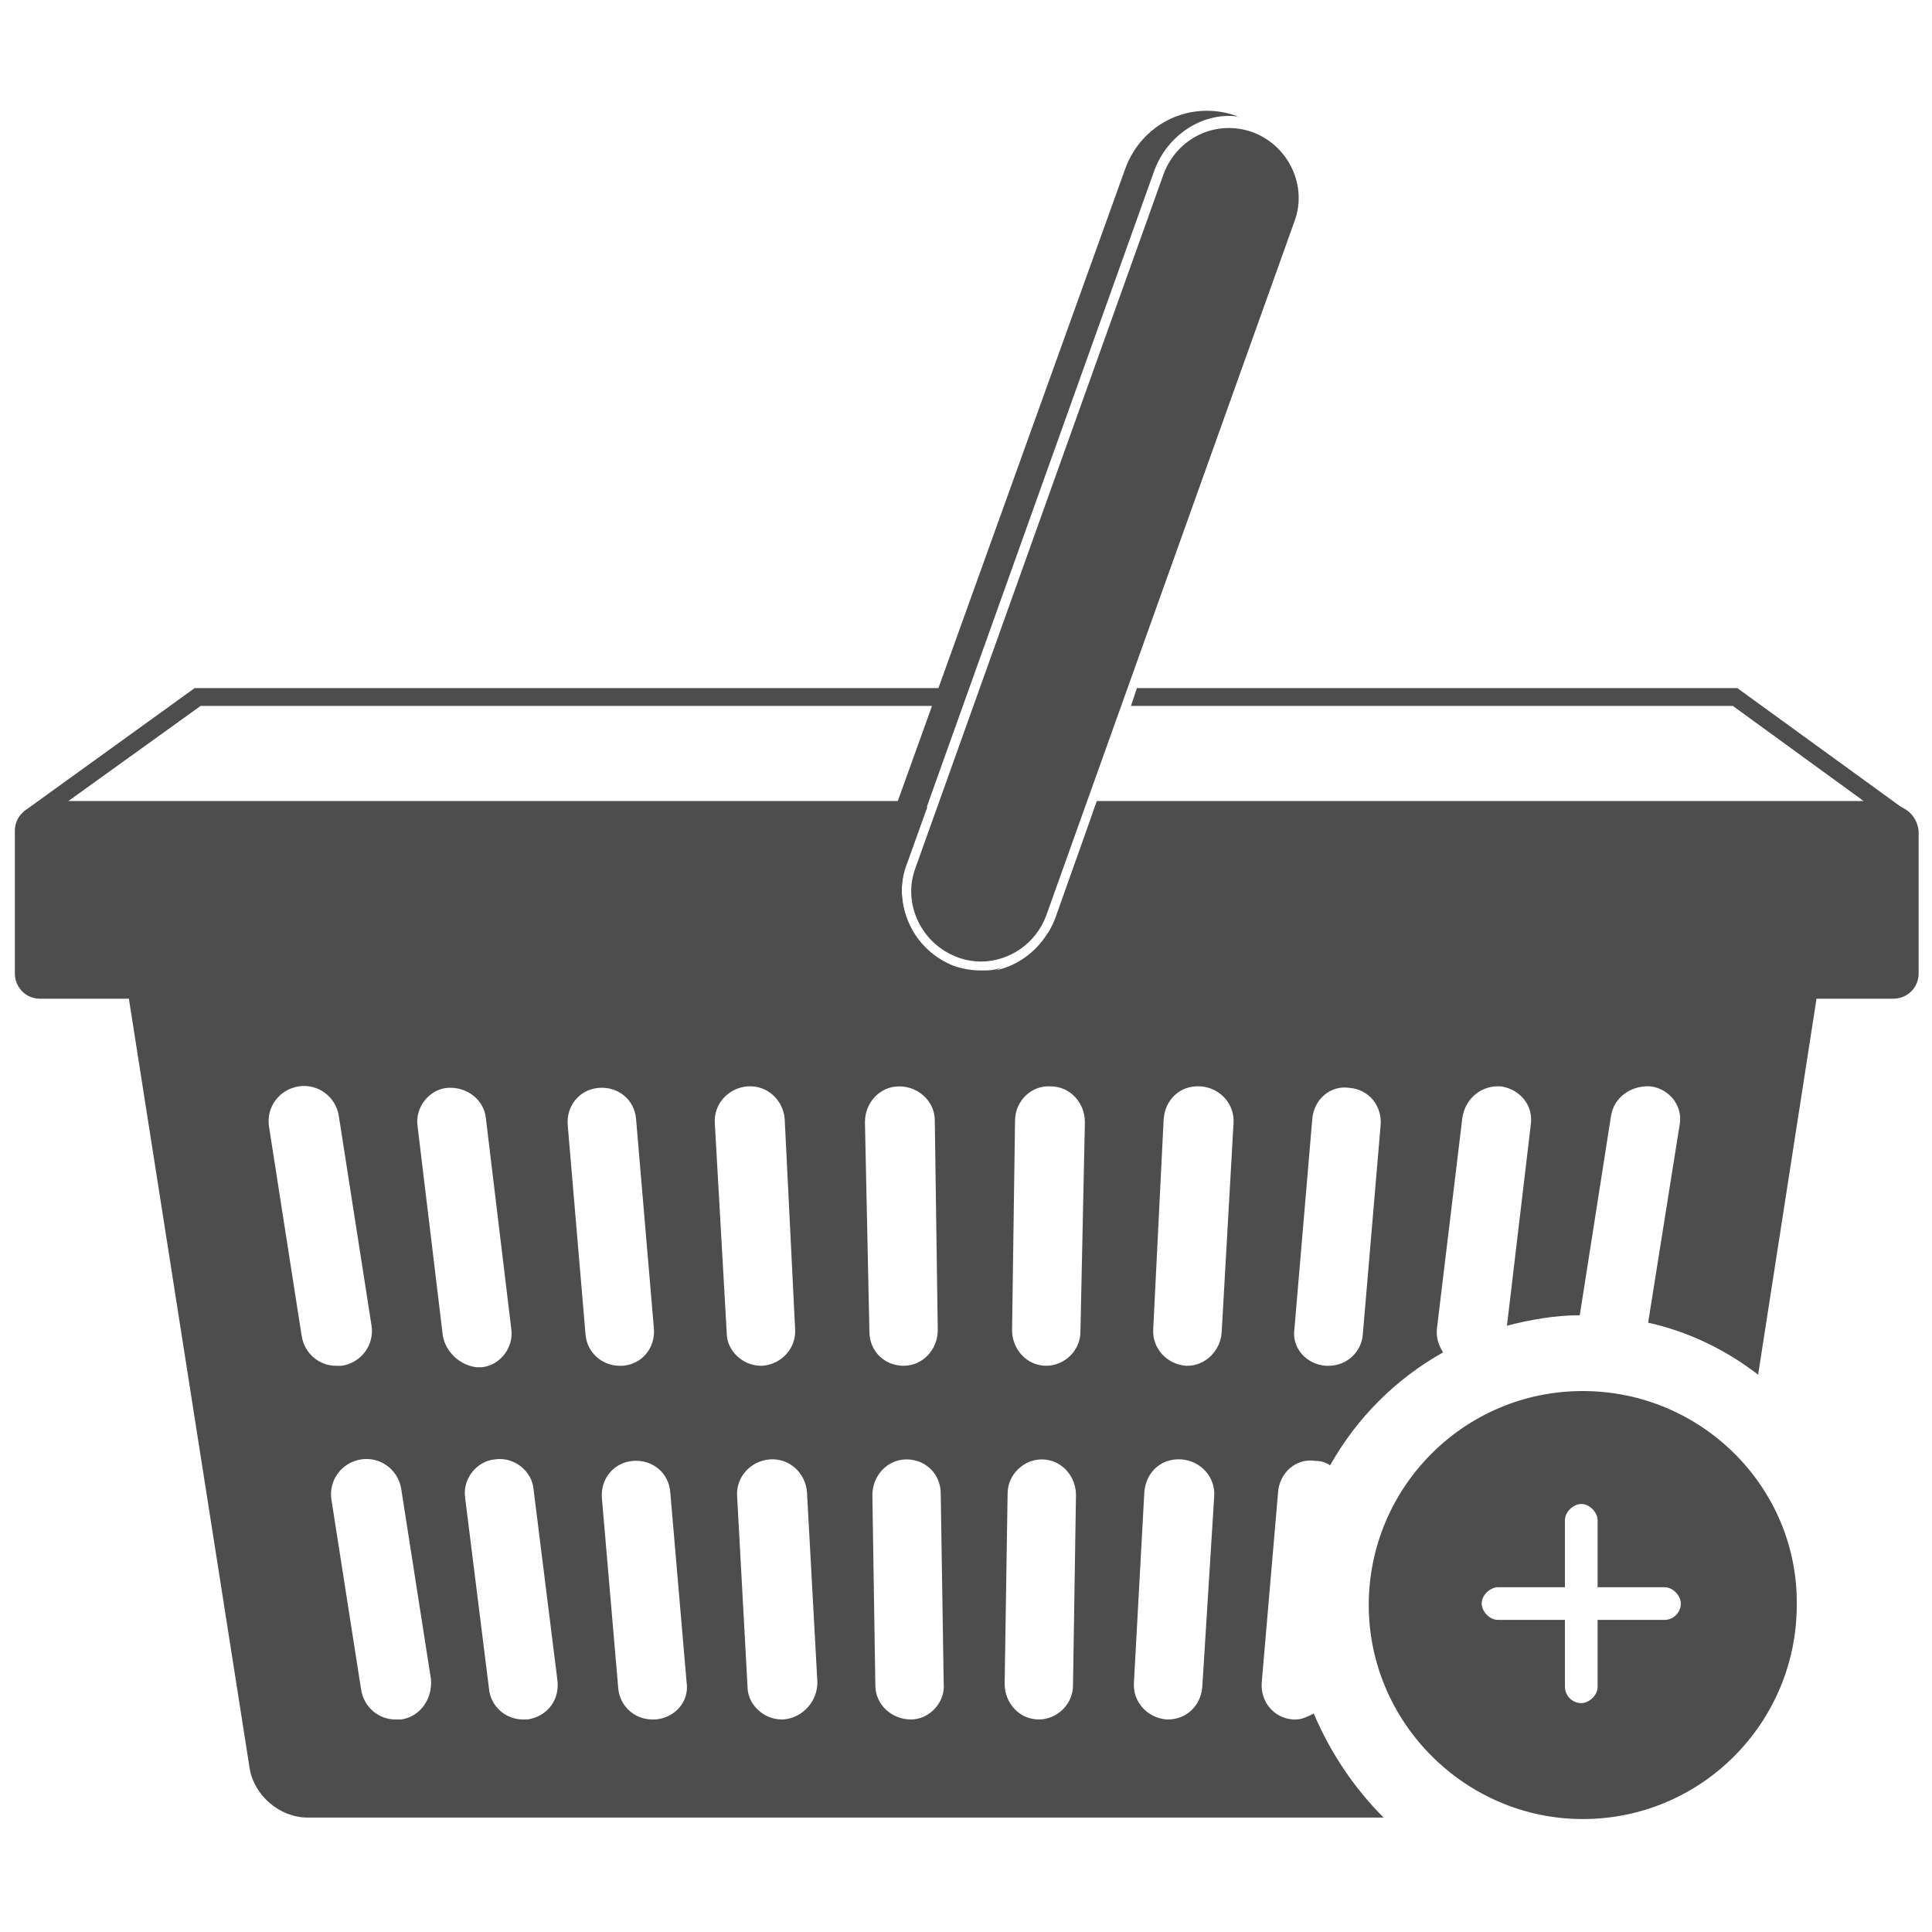 <?xml version="1.0" encoding="utf-8"?>
<!-- Generator: Adobe Illustrator 19.2.1, SVG Export Plug-In . SVG Version: 6.00 Build 0)  -->
<svg version="1.1" id="Layer_1" xmlns="http://www.w3.org/2000/svg" xmlns:xlink="http://www.w3.org/1999/xlink" x="0px" y="0px"
	 viewBox="0 0 130 130" style="enable-background:new 0 0 130 130;" xml:space="preserve">
<style type="text/css">
	.st0{fill:none;}
	.st1{fill:#4D4D4D;}
</style>
<rect class="st0" width="130" height="130"/>
<g>
	<g>
		<path class="st1" d="M66,65.3c-0.6,0-1.2-0.1-1.8-0.3c-1.3-0.5-2.4-1.5-3-2.8c-0.6-1.3-0.7-2.8-0.2-4.1l16.7-46.7
			c0.8-2.1,2.8-3.6,5-3.6c0.2,0,0.5,0,0.7,0.1c-0.1,0-0.2-0.1-0.2-0.1c-3.1-1.1-6.4,0.5-7.5,3.6L58.9,58.1c-1.1,3.1,0.5,6.4,3.6,7.5
			c0.6,0.2,1.3,0.3,2,0.3c1,0,2-0.3,2.9-0.8C66.9,65.3,66.5,65.3,66,65.3z"/>
		<g>
			<polygon class="st1" points="76.1,47.5 116.6,47.5 125.4,53.9 73.8,53.9 73.4,55.1 128.3,55.1 128.2,54.5 116.9,46.3 76.5,46.3 
							"/>
			<polygon class="st1" points="62.5,53.9 4.6,53.9 13.5,47.5 64.7,47.5 65.2,46.3 13.1,46.3 1.6,54.6 2.2,55.1 62,55.1 			"/>
		</g>
		<path class="st1" d="M127.3,54.2H73.7L71,61.8c-0.8,2.1-2.8,3.6-5,3.6c-0.6,0-1.2-0.1-1.8-0.3c-1.3-0.5-2.4-1.5-3-2.8
			c-0.6-1.3-0.7-2.8-0.2-4.1l1.4-3.9H2.7C1.7,54.2,1,55,1,55.9v9.6c0,0.9,0.7,1.7,1.7,1.7h124.7c0.9,0,1.7-0.7,1.7-1.7v-9.6
			C129,55,128.3,54.2,127.3,54.2z"/>
		<path class="st1" d="M66,64.7c-0.5,0-1.1-0.1-1.6-0.3c-2.4-0.9-3.7-3.6-2.8-6l16.7-46.7c0.9-2.4,3.5-3.7,6-2.8
			c2.4,0.9,3.7,3.6,2.8,6L70.4,61.6C69.7,63.5,67.9,64.7,66,64.7z"/>
	</g>
	<g>
		<path class="st1" d="M88.4,115.3c-0.4,0.2-0.8,0.4-1.2,0.4c-0.1,0-0.1,0-0.2,0c-1.3-0.1-2.2-1.2-2.1-2.5l1.1-12.8
			c0.1-1.3,1.2-2.3,2.5-2.1c0.4,0,0.7,0.1,1,0.3c1.8-3.2,4.4-5.8,7.6-7.6c-0.3-0.5-0.5-1-0.4-1.7l1.7-14.1c0.2-1.3,1.3-2.2,2.6-2.1
			c1.3,0.2,2.2,1.3,2,2.6l-1.6,13.5c1.6-0.4,3.2-0.7,4.9-0.7l2.1-13.4c0.2-1.3,1.4-2.1,2.7-2c1.3,0.2,2.2,1.4,1.9,2.7L110.9,89
			c2.7,0.6,5.2,1.8,7.4,3.5l4.1-26.4c0.3-1.8-1-3.3-2.8-3.3H70.5c-1,1.6-2.6,2.6-4.5,2.6c-0.6,0-1.2-0.1-1.8-0.3
			c-1.2-0.4-2.1-1.2-2.7-2.3H11.3c-1.8,0-3.1,1.5-2.8,3.3l8.3,52.9c0.3,1.8,2,3.3,3.9,3.3h72.4C91.1,120.3,89.5,117.9,88.4,115.3z
			 M88.3,75.3c0.1-1.3,1.2-2.3,2.5-2.1c1.3,0.1,2.2,1.2,2.1,2.5l-1.2,14.1c-0.1,1.2-1.1,2.1-2.3,2.1c-0.1,0-0.1,0-0.2,0
			c-1.3-0.1-2.3-1.2-2.1-2.5L88.3,75.3z M20.3,89.9l-2.2-14.1c-0.2-1.3,0.7-2.5,2-2.7c1.3-0.2,2.5,0.7,2.7,2l2.2,14.1
			c0.2,1.3-0.7,2.5-2,2.7c-0.1,0-0.2,0-0.4,0C21.5,91.9,20.5,91.1,20.3,89.9z M27,115.7c-0.1,0-0.2,0-0.4,0c-1.1,0-2.1-0.8-2.3-2
			l-2-12.8c-0.2-1.3,0.7-2.5,2-2.7c1.3-0.2,2.5,0.7,2.7,2l2,12.8C29.1,114.3,28.3,115.5,27,115.7z M29.8,89.9l-1.7-14.1
			c-0.2-1.3,0.8-2.5,2-2.6c1.3-0.1,2.5,0.8,2.6,2.1l1.7,14.1c0.2,1.3-0.8,2.5-2,2.6c-0.1,0-0.2,0-0.3,0C31,91.9,30,91,29.8,89.9z
			 M35.5,115.7c-0.1,0-0.2,0-0.3,0c-1.2,0-2.2-0.9-2.3-2.1l-1.6-12.8c-0.2-1.3,0.8-2.5,2-2.6c1.3-0.2,2.5,0.8,2.6,2l1.6,12.8
			C37.7,114.4,36.8,115.5,35.5,115.7z M39.4,89.8l-1.2-14.1c-0.1-1.3,0.8-2.4,2.1-2.5c1.3-0.1,2.4,0.8,2.5,2.1L44,89.4
			c0.1,1.3-0.8,2.4-2.1,2.5c-0.1,0-0.1,0-0.2,0C40.5,91.9,39.5,91,39.4,89.8z M44.1,115.7c-0.1,0-0.1,0-0.2,0
			c-1.2,0-2.2-0.9-2.3-2.1l-1.1-12.8c-0.1-1.3,0.8-2.4,2.1-2.5c1.3-0.1,2.4,0.8,2.5,2.1l1.1,12.8C46.4,114.5,45.4,115.6,44.1,115.7z
			 M48.1,75.6c-0.1-1.3,0.9-2.4,2.2-2.5c1.3-0.1,2.4,0.9,2.5,2.2l0.7,14.1c0.1,1.3-0.9,2.4-2.2,2.5c0,0-0.1,0-0.1,0
			c-1.2,0-2.3-1-2.3-2.2L48.1,75.6z M52.7,115.7c0,0-0.1,0-0.1,0c-1.2,0-2.3-1-2.3-2.2l-0.7-12.8c-0.1-1.3,0.9-2.4,2.2-2.5
			c1.3-0.1,2.4,0.9,2.5,2.2l0.7,12.8C55,114.5,54,115.6,52.7,115.7z M58.2,75.5c0-1.3,1-2.4,2.3-2.4c1.3,0,2.4,1,2.4,2.3l0.2,14.1
			c0,1.3-1,2.4-2.3,2.4c0,0,0,0,0,0c-1.3,0-2.3-1-2.3-2.3L58.2,75.5z M61.3,115.7C61.2,115.7,61.2,115.7,61.3,115.7
			c-1.3,0-2.4-1-2.4-2.3l-0.2-12.8c0-1.3,1-2.4,2.3-2.4c0,0,0,0,0,0c1.3,0,2.3,1,2.3,2.3l0.2,12.8C63.6,114.6,62.5,115.7,61.3,115.7
			z M72.2,113.4c0,1.3-1.1,2.3-2.3,2.3c0,0,0,0,0,0c-1.3,0-2.3-1.1-2.3-2.4l0.2-12.8c0-1.3,1.1-2.3,2.3-2.3c0,0,0,0,0,0
			c1.3,0,2.3,1.1,2.3,2.4L72.2,113.4z M72.7,89.6c0,1.3-1.1,2.3-2.3,2.3c0,0,0,0,0,0c-1.3,0-2.3-1.1-2.3-2.4l0.2-14.1
			c0-1.3,1.1-2.4,2.4-2.3c1.3,0,2.3,1.1,2.3,2.4L72.7,89.6z M80.9,113.5c-0.1,1.3-1.1,2.2-2.3,2.2c0,0-0.1,0-0.1,0
			c-1.3-0.1-2.3-1.2-2.2-2.5l0.7-12.8c0.1-1.3,1.1-2.3,2.5-2.2c1.3,0.1,2.3,1.2,2.2,2.5L80.9,113.5z M82.2,89.7
			c-0.1,1.2-1.1,2.2-2.3,2.2c0,0-0.1,0-0.1,0c-1.3-0.1-2.3-1.2-2.2-2.5l0.7-14.1c0.1-1.3,1.1-2.3,2.5-2.2c1.3,0.1,2.3,1.2,2.2,2.5
			L82.2,89.7z"/>
		<path class="st1" d="M106.5,93.6c-8,0-14.4,6.5-14.4,14.4c0,7.9,6.5,14.4,14.4,14.4c8,0,14.4-6.5,14.4-14.4
			C121,100.1,114.5,93.6,106.5,93.6z M112,109h-4.5v4.5c0,0.6-0.6,1.1-1.1,1.1c-0.6,0-1.1-0.5-1.1-1.1V109h-4.5
			c-0.6,0-1.1-0.6-1.1-1.1c0-0.6,0.6-1.1,1.1-1.1h4.5v-4.5c0-0.6,0.6-1.1,1.1-1.1c0.6,0,1.1,0.6,1.1,1.1v4.5h4.5
			c0.6,0,1.1,0.6,1.1,1.1C113.1,108.5,112.6,109,112,109z"/>
	</g>
</g>
</svg>
